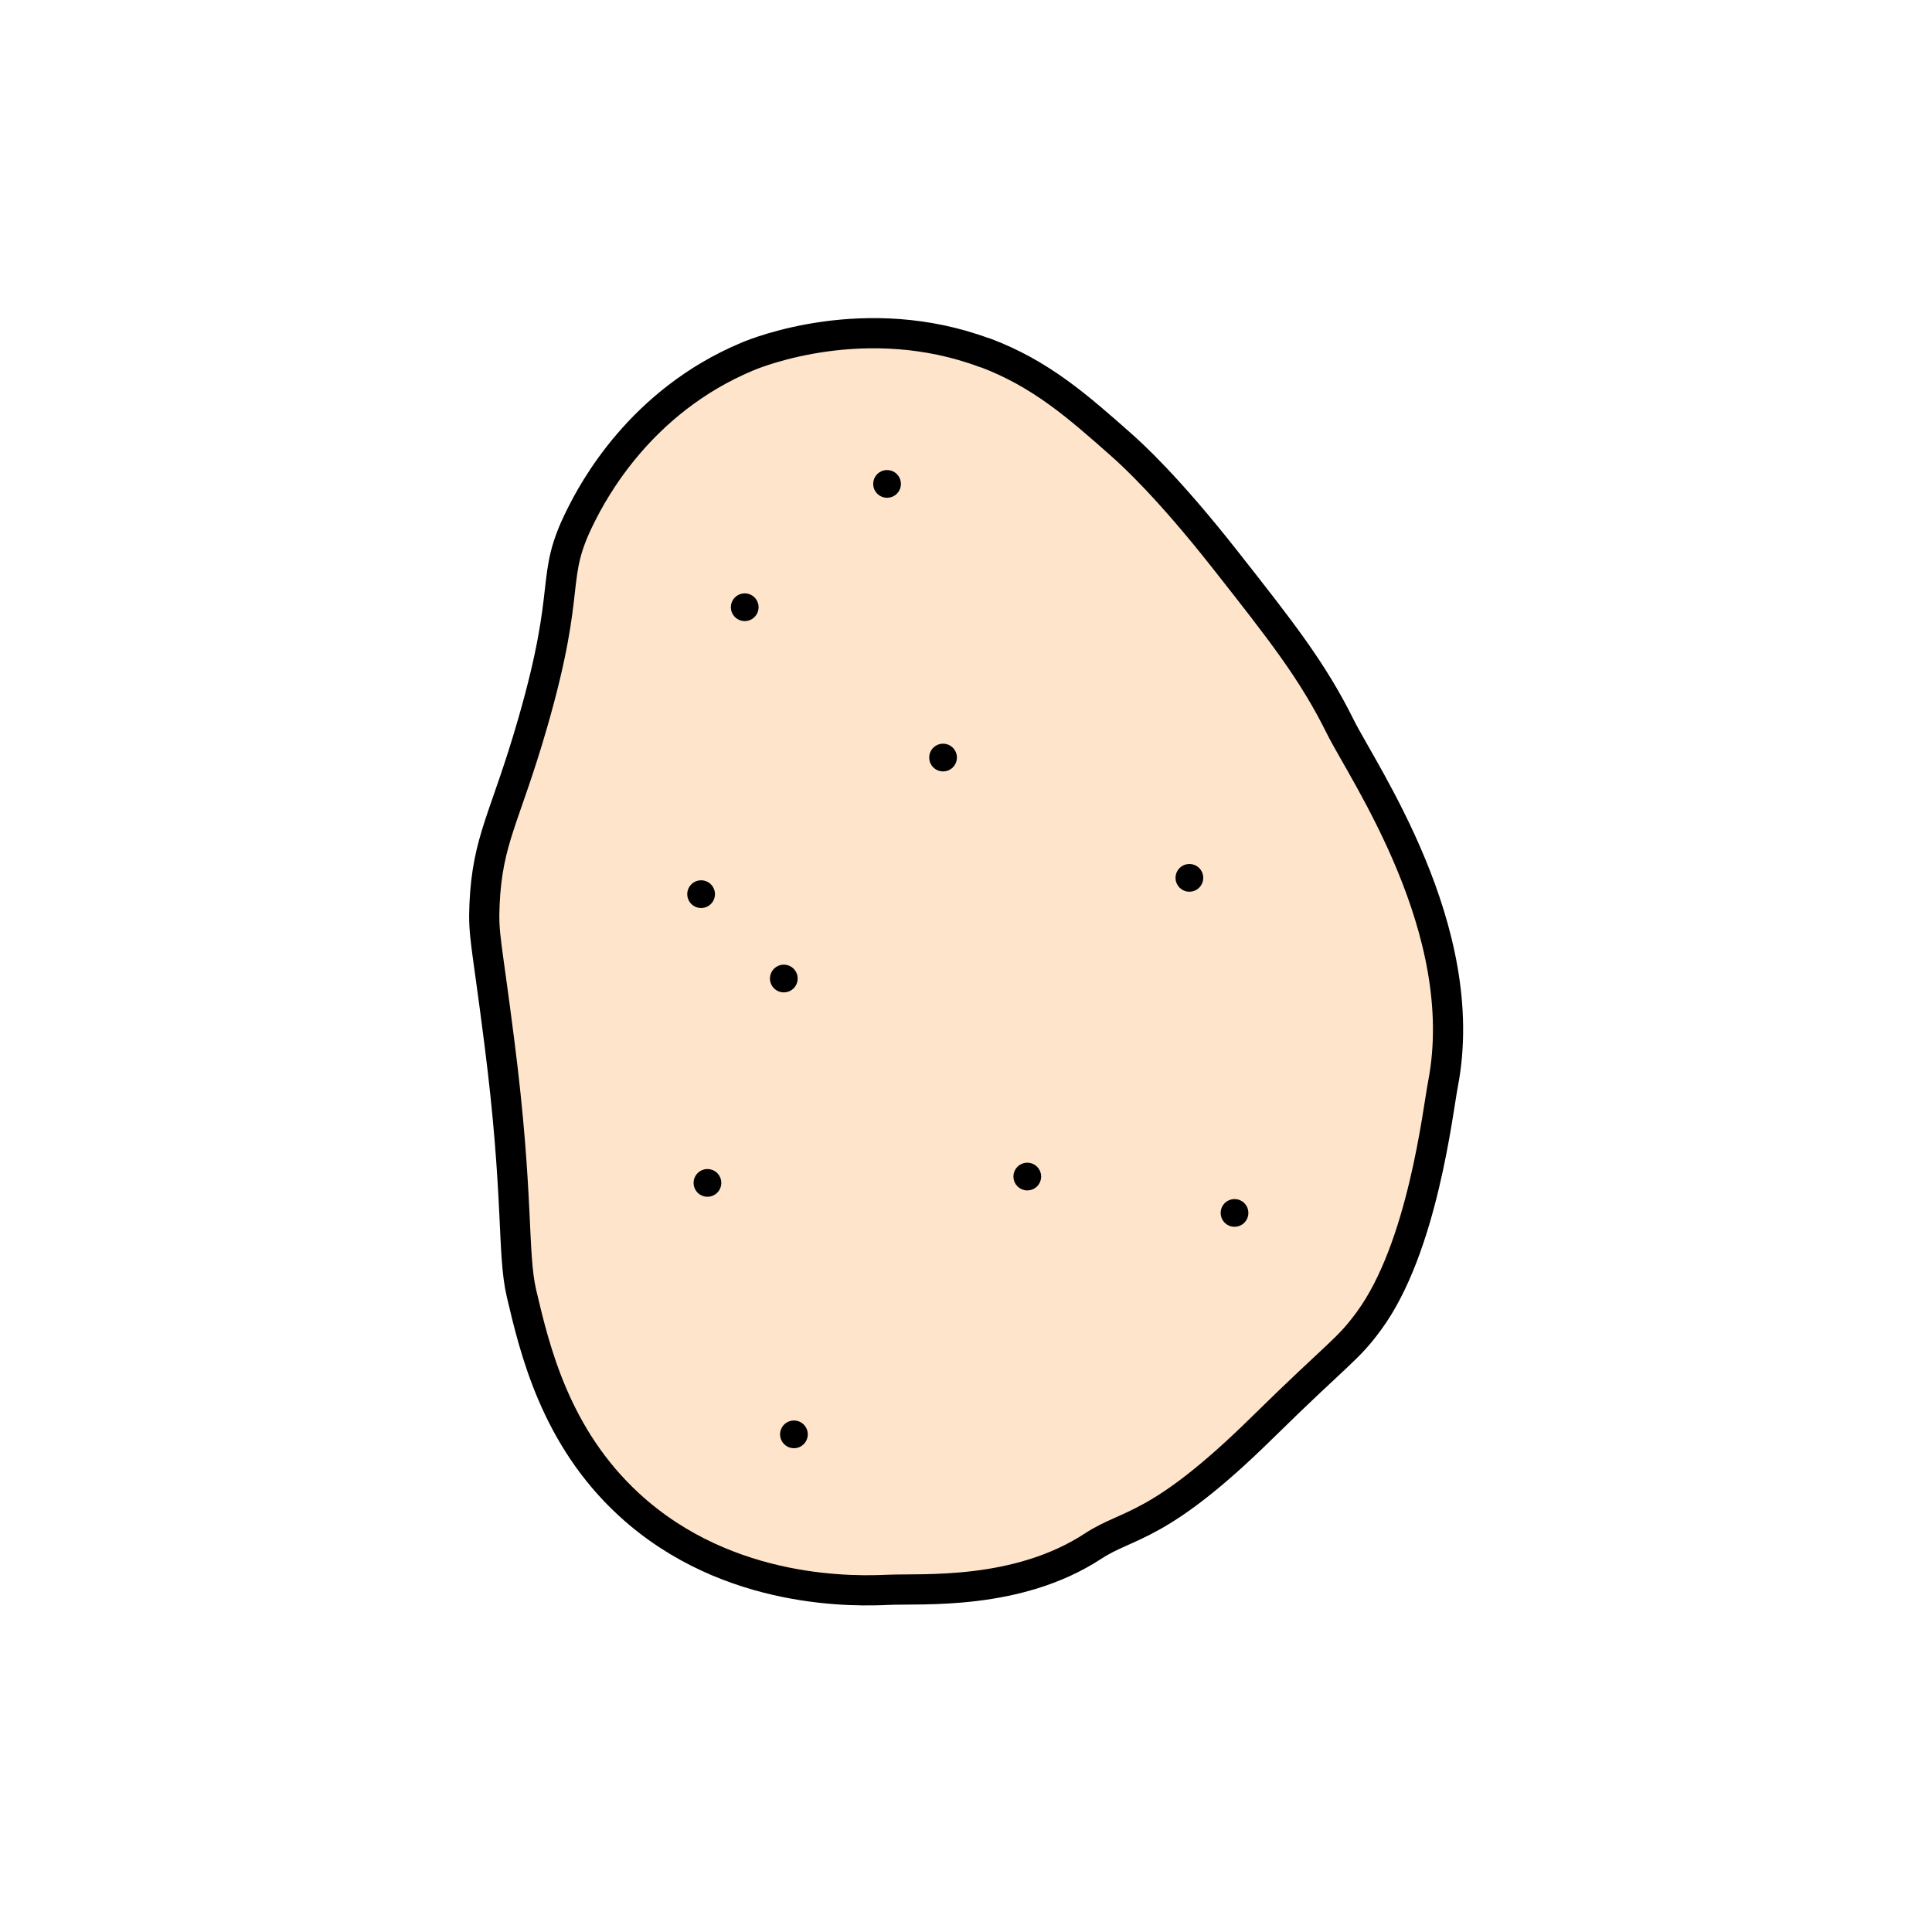 <svg xmlns="http://www.w3.org/2000/svg" id="Calque_1" data-name="Calque 1" viewBox="0 0 128 128"><defs><style>.cls-1{stroke-miterlimit:10;stroke:#000}</style></defs><path d="M65.23 23.37c-7.84-2.92-15.05-.03-15.71.25-7.11 2.97-10.23 8.93-11.04 10.55-2.12 4.21-.51 4.45-3.19 13.74-1.82 6.31-3 7.68-3.19 12.03-.09 2.04.14 2.46.98 9.08 1.31 10.23.84 13.97 1.47 16.67.87 3.69 2.22 9.48 7.12 13.99 6.64 6.11 15.3 5.73 17.18 5.65 2.27-.1 8.54.39 13.56-2.89 2.39-1.57 4.33-1.09 11.16-7.8 5.23-5.14 5.68-5.16 7.12-7.12 3.57-4.85 4.57-13.95 4.91-15.69 1.97-10.21-5.27-20.6-6.8-23.68-1.83-3.69-3.88-6.3-7.61-11.04-3.85-4.9-6.24-7.05-6.87-7.61-2.93-2.59-5.37-4.75-9.08-6.14Z" style="fill:#fee4cb;stroke-linecap:round;stroke-linejoin:round;stroke-width:2px;stroke:#000"/><circle cx="49.34" cy="40.23" r=".42" class="cls-1"/><circle cx="58.77" cy="32.06" r=".42" class="cls-1"/><circle cx="62.48" cy="50.19" r=".42" class="cls-1"/><circle cx="46.45" cy="59.24" r=".42" class="cls-1"/><circle cx="51.93" cy="64.83" r=".42" class="cls-1"/><circle cx="78.8" cy="58.16" r=".42" class="cls-1"/><circle cx="68.06" cy="77.95" r=".42" class="cls-1"/><circle cx="81.79" cy="80.36" r=".42" class="cls-1"/><circle cx="52.6" cy="95.03" r=".42" class="cls-1"/><circle cx="46.87" cy="78.37" r=".42" class="cls-1"/></svg>